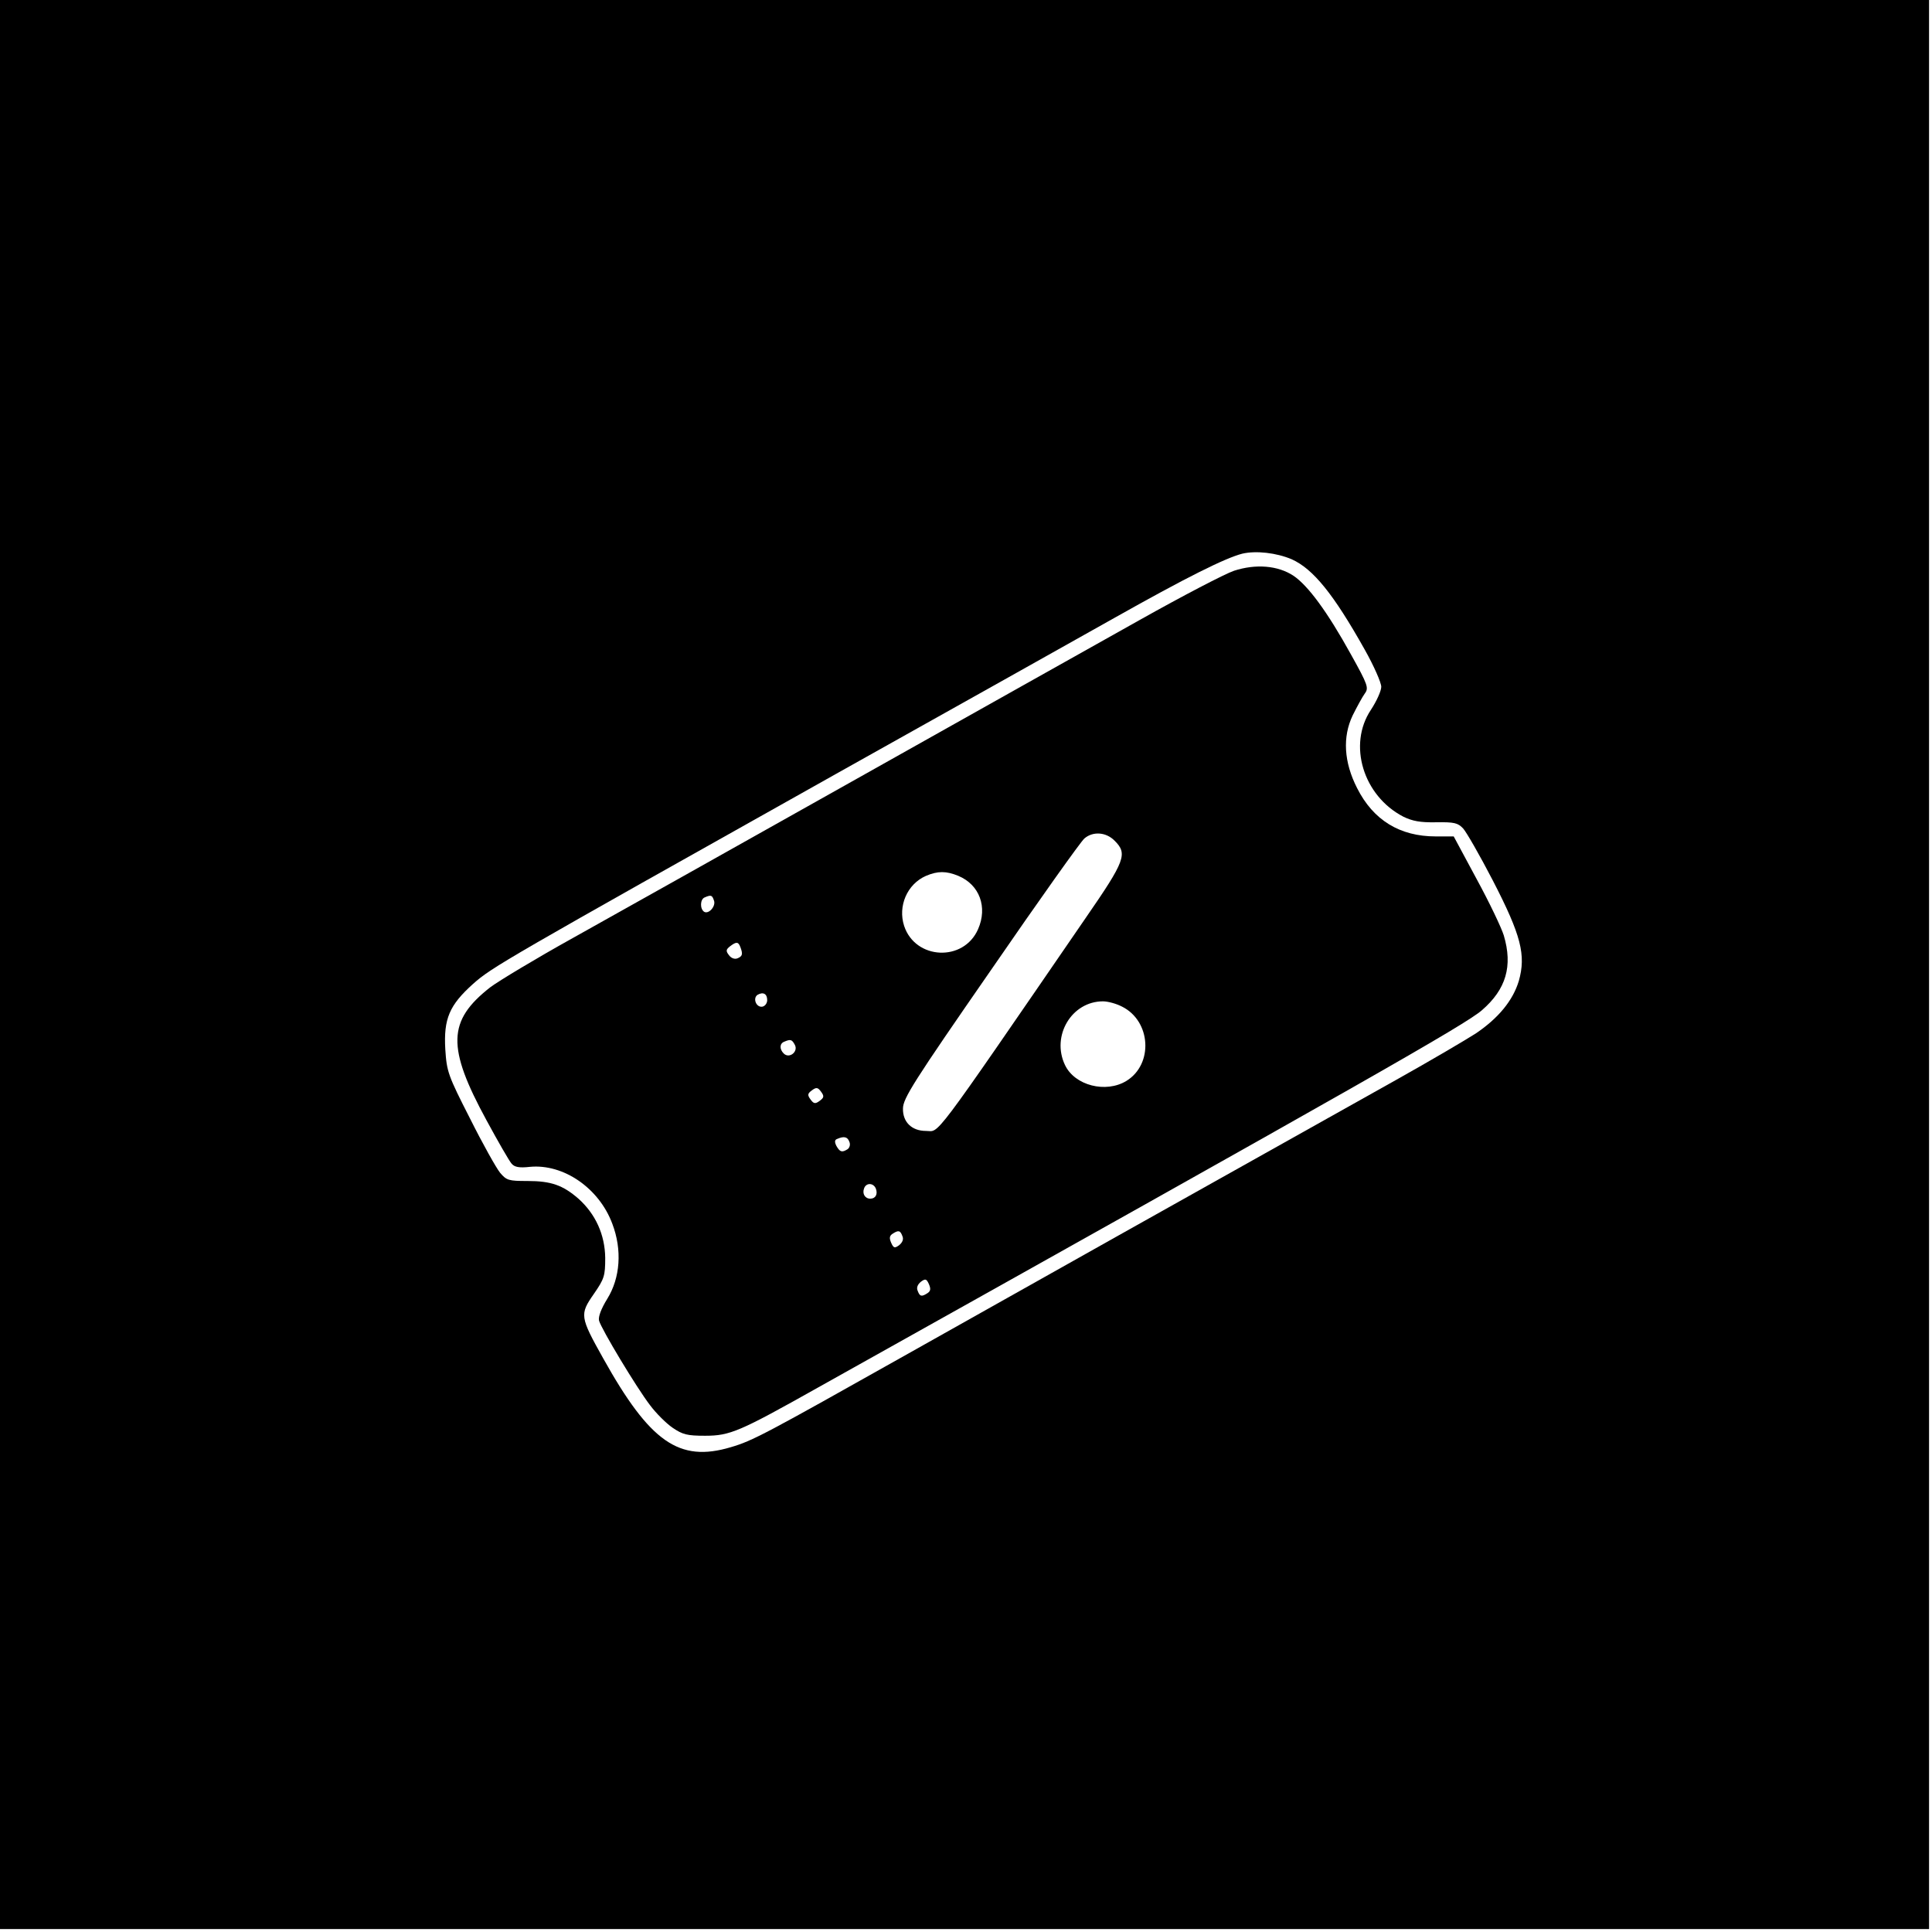 <?xml version="1.0" standalone="no"?>
<!DOCTYPE svg PUBLIC "-//W3C//DTD SVG 20010904//EN"
 "http://www.w3.org/TR/2001/REC-SVG-20010904/DTD/svg10.dtd">
<svg version="1.0" xmlns="http://www.w3.org/2000/svg"
 width="656pt" height="656pt" viewBox="0 0 656 656"
 preserveAspectRatio="xMidYMid meet">

<g transform="translate(0,656) scale(0.1,-0.1)"
fill="#000000" stroke="none">
<path d="M0 3285 l0 -3275 3275 0 3275 0 0 3275 0 3275 -3275 0 -3275 0 0
-3275z m4386 1376 c73 -33 142 -118 248 -307 31 -55 56 -112 56 -126 0 -14
-16 -49 -35 -78 -79 -118 -27 -292 110 -363 31 -15 57 -20 111 -19 62 1 74 -2
92 -21 11 -12 57 -92 101 -177 96 -186 113 -253 88 -341 -20 -66 -69 -126
-146 -178 -31 -20 -153 -92 -271 -158 -677 -379 -1276 -715 -1656 -929 -489
-275 -528 -296 -603 -318 -175 -52 -274 17 -433 302 -79 141 -80 149 -32 218
36 52 39 62 39 123 -1 79 -33 149 -91 201 -53 46 -93 60 -173 60 -64 0 -71 2
-93 28 -13 16 -59 98 -102 184 -75 147 -79 159 -84 235 -6 104 14 150 94 222
64 57 104 80 1234 714 393 220 818 458 944 529 247 139 376 203 434 218 47 11
116 3 168 -19z"/>
<path d="M4190 4622 c-30 -10 -174 -85 -320 -167 -146 -82 -587 -329 -980
-550 -393 -221 -818 -459 -945 -530 -126 -70 -252 -146 -280 -167 -146 -114
-148 -204 -13 -452 39 -72 77 -138 85 -147 10 -12 26 -15 62 -11 114 11 235
-72 280 -193 34 -89 27 -184 -17 -255 -21 -34 -31 -61 -28 -74 8 -29 127 -227
173 -287 20 -27 55 -62 77 -77 34 -23 49 -27 110 -27 85 0 117 14 384 164
1851 1035 2198 1232 2254 1281 82 71 105 150 74 254 -8 26 -49 112 -92 191
l-78 145 -61 0 c-122 0 -212 55 -267 164 -45 88 -50 174 -15 247 15 30 33 63
41 74 14 19 11 29 -47 133 -80 145 -146 234 -195 267 -53 35 -128 41 -202 17z
m-405 -917 c44 -44 36 -67 -98 -261 -535 -779 -495 -724 -543 -724 -48 0 -79
30 -78 76 0 34 36 91 298 469 163 237 306 438 318 448 29 25 74 22 103 -8z
m-531 -119 c72 -30 100 -106 67 -181 -49 -112 -213 -104 -251 11 -22 67 10
142 74 170 40 17 69 17 110 0z m-830 -83 c8 -19 -17 -48 -33 -39 -15 10 -14
43 2 49 21 9 25 8 31 -10z m90 -159 c9 -24 7 -31 -10 -38 -10 -4 -22 1 -29 11
-11 14 -10 19 4 30 21 16 28 16 35 -3z m91 -180 c0 -10 -7 -20 -16 -22 -21 -4
-34 28 -17 40 19 11 33 4 33 -18z m1205 -22 c98 -49 107 -195 15 -252 -70 -43
-176 -16 -209 54 -47 99 23 216 129 216 17 0 46 -8 65 -18z m-1111 -130 c12
-23 -19 -48 -38 -29 -15 15 -14 34 2 40 21 9 26 8 36 -11z m84 -190 c-15 -11
-20 -10 -31 5 -11 15 -10 20 5 31 15 11 20 10 31 -5 11 -15 10 -20 -5 -31z
m101 -139 c4 -9 1 -20 -6 -25 -19 -12 -26 -10 -38 11 -7 14 -6 21 3 24 23 10
35 7 41 -10z m90 -159 c7 -19 -1 -34 -19 -34 -18 0 -28 17 -21 35 7 20 32 19
40 -1z m90 -161 c5 -11 0 -22 -11 -31 -15 -11 -19 -10 -27 8 -7 16 -6 24 5 31
20 13 26 11 33 -8z m85 -194 c-20 -13 -26 -11 -33 8 -5 11 0 22 11 31 15 11
19 10 27 -8 7 -16 6 -24 -5 -31z"/>
</g>
</svg>
